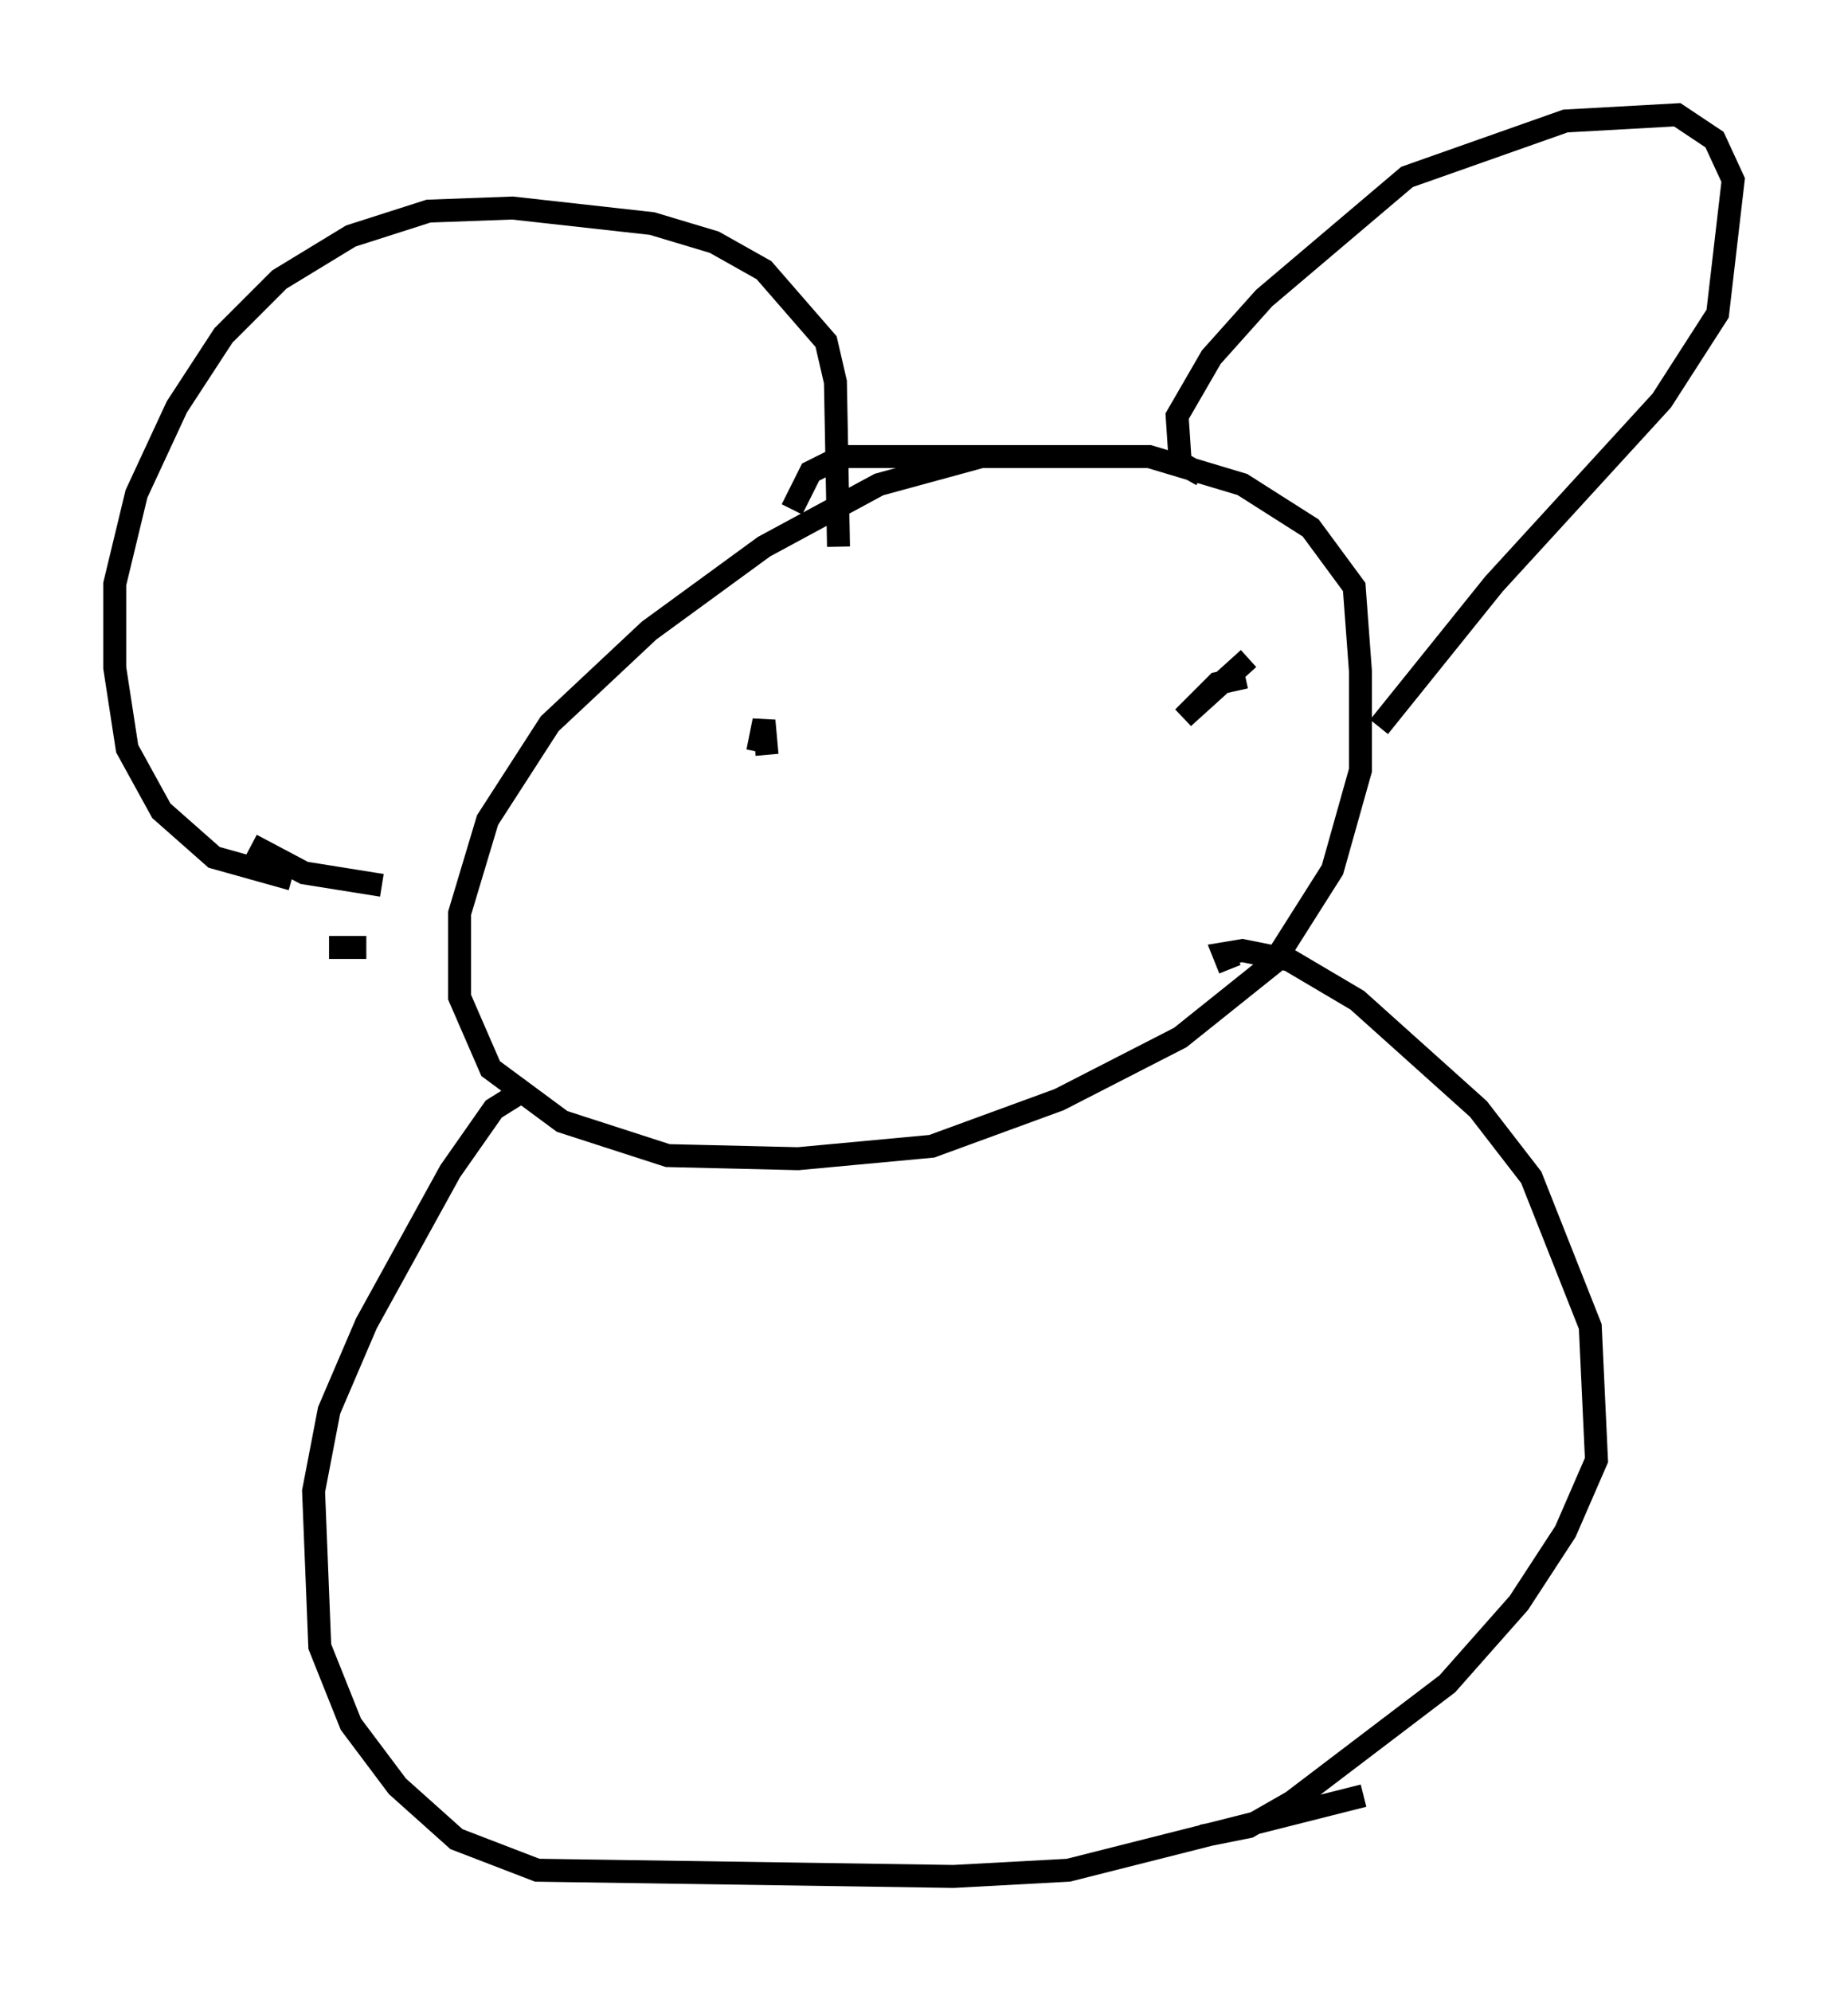<?xml version="1.0" encoding="utf-8" ?>
<svg baseProfile="full" height="86.724" version="1.1" width="80.5" xmlns="http://www.w3.org/2000/svg" xmlns:ev="http://www.w3.org/2001/xml-events" xmlns:xlink="http://www.w3.org/1999/xlink"><defs /><rect fill="white" height="86.724" width="80.5" x="0" y="0" /><path d="M49.654, 21.103 m-3.112, -1.218 l-3.789, 0.0 -4.465, 1.218 l-5.007, 2.706 -5.007, 3.654 l-4.33, 4.059 -2.706, 4.195 l-1.218, 4.059 0.0, 3.654 l1.353, 3.112 3.112, 2.3 l4.601, 1.488 5.683, 0.135 l5.819, -0.541 5.548, -2.03 l5.277, -2.706 4.059, -3.248 l2.571, -4.059 1.218, -4.33 l0.0, -4.33 -0.271, -3.654 l-1.894, -2.571 -2.977, -1.894 l-4.059, -1.218 -13.396, 0.0 l-1.353, 0.677 -0.812, 1.624 m-11.908, 25.44 l-1.083, 0.677 -1.894, 2.706 l-3.654, 6.631 -1.624, 3.789 l-0.677, 3.518 0.271, 6.766 l1.353, 3.383 2.03, 2.706 l2.571, 2.3 3.518, 1.353 l18.132, 0.271 5.007, -0.271 l12.855, -3.248 m-5.819, -35.994 l-0.271, -0.677 0.812, -0.135 l2.03, 0.406 2.977, 1.759 l5.277, 4.736 2.3, 2.977 l2.571, 6.495 0.271, 5.819 l-1.353, 3.112 -2.03, 3.112 l-3.112, 3.518 -6.766, 5.142 l-1.894, 1.083 -2.03, 0.406 m0.0, -59.269 l-0.947, -0.541 -0.135, -2.03 l1.488, -2.571 2.3, -2.571 l6.225, -5.277 6.901, -2.436 l4.871, -0.271 1.624, 1.083 l0.812, 1.759 -0.677, 5.819 l-2.436, 3.789 -7.307, 7.984 l-5.007, 6.225 m-23.545, -7.848 l-0.135, -7.172 -0.406, -1.759 l-2.706, -3.112 -2.165, -1.218 l-2.706, -0.812 -6.089, -0.677 l-3.654, 0.135 -3.383, 1.083 l-3.112, 1.894 -2.436, 2.436 l-2.03, 3.112 -1.759, 3.789 l-0.947, 3.924 0.0, 3.654 l0.541, 3.518 1.488, 2.706 l2.3, 2.03 3.383, 0.947 m-1.759, -1.488 l2.3, 1.218 3.383, 0.541 m-0.677, 2.706 l-1.624, 0.0 m19.08, -8.39 l-0.135, -1.488 -0.271, 1.353 m21.38, -4.059 l-2.842, 2.571 1.488, -1.488 l1.218, -0.271 " fill="none" stroke="black" stroke-width="1" /></svg>